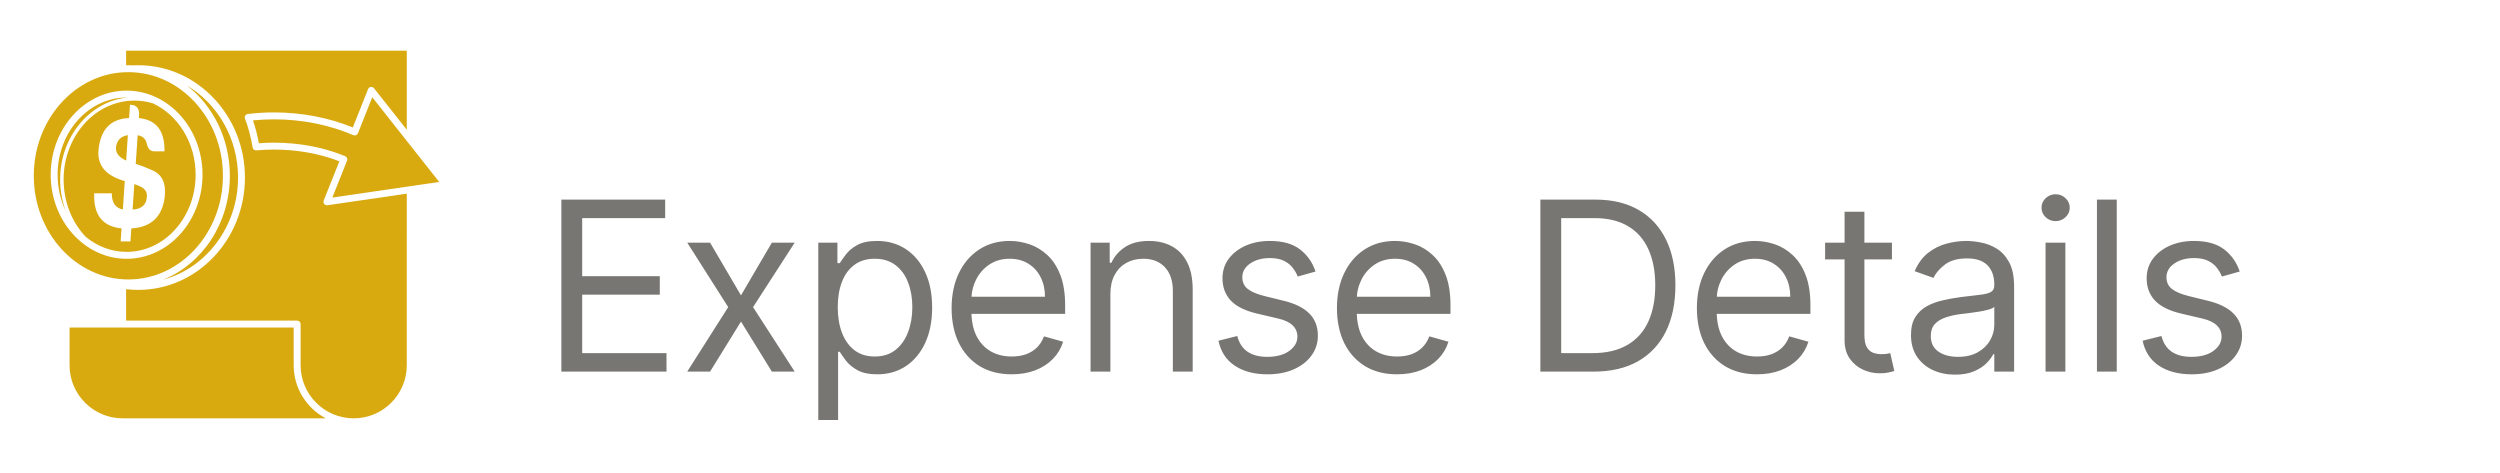 <svg width="148" height="28" viewBox="0 0 148 28" fill="none" xmlns="http://www.w3.org/2000/svg">
<path d="M33.233 22V11.818H39.378V12.912H34.466V16.352H39.06V17.446H34.466V20.906H39.457V22H33.233ZM42.036 14.364L43.866 17.486L45.695 14.364H47.047L44.581 18.182L47.047 22H45.695L43.866 19.037L42.036 22H40.684L43.11 18.182L40.684 14.364H42.036ZM48.442 24.864V14.364H49.575V15.577H49.714C49.8 15.444 49.92 15.275 50.072 15.07C50.228 14.861 50.45 14.675 50.739 14.513C51.03 14.347 51.425 14.264 51.922 14.264C52.565 14.264 53.132 14.425 53.622 14.746C54.112 15.068 54.495 15.524 54.77 16.114C55.045 16.704 55.183 17.4 55.183 18.202C55.183 19.01 55.045 19.711 54.77 20.305C54.495 20.895 54.114 21.352 53.627 21.677C53.14 21.998 52.578 22.159 51.942 22.159C51.451 22.159 51.058 22.078 50.763 21.916C50.468 21.75 50.241 21.562 50.082 21.354C49.923 21.142 49.8 20.966 49.714 20.827H49.615V24.864H48.442ZM49.595 18.182C49.595 18.759 49.679 19.267 49.849 19.708C50.018 20.146 50.264 20.489 50.589 20.737C50.914 20.983 51.312 21.105 51.782 21.105C52.273 21.105 52.682 20.976 53.011 20.717C53.342 20.456 53.59 20.104 53.756 19.663C53.925 19.219 54.01 18.725 54.01 18.182C54.01 17.645 53.927 17.161 53.761 16.73C53.599 16.296 53.352 15.953 53.02 15.701C52.692 15.446 52.28 15.318 51.782 15.318C51.305 15.318 50.904 15.439 50.579 15.681C50.255 15.92 50.009 16.255 49.844 16.685C49.678 17.113 49.595 17.612 49.595 18.182ZM59.895 22.159C59.159 22.159 58.524 21.997 57.99 21.672C57.46 21.344 57.051 20.886 56.763 20.3C56.477 19.71 56.335 19.024 56.335 18.241C56.335 17.459 56.477 16.77 56.763 16.173C57.051 15.573 57.452 15.106 57.966 14.771C58.483 14.433 59.086 14.264 59.775 14.264C60.173 14.264 60.566 14.331 60.953 14.463C61.341 14.596 61.694 14.811 62.013 15.109C62.331 15.404 62.584 15.796 62.773 16.283C62.962 16.77 63.056 17.37 63.056 18.082V18.579H57.17V17.565H61.863C61.863 17.134 61.777 16.75 61.605 16.412C61.436 16.074 61.194 15.807 60.879 15.611C60.567 15.416 60.2 15.318 59.775 15.318C59.308 15.318 58.904 15.434 58.562 15.666C58.224 15.895 57.964 16.193 57.782 16.561C57.599 16.929 57.508 17.323 57.508 17.744V18.421C57.508 18.997 57.608 19.486 57.806 19.887C58.009 20.285 58.289 20.588 58.647 20.797C59.005 21.002 59.421 21.105 59.895 21.105C60.203 21.105 60.481 21.062 60.73 20.976C60.982 20.886 61.199 20.754 61.381 20.578C61.563 20.399 61.704 20.177 61.804 19.912L62.937 20.23C62.818 20.615 62.617 20.953 62.336 21.244C62.054 21.533 61.706 21.758 61.292 21.921C60.877 22.079 60.412 22.159 59.895 22.159ZM65.735 17.406V22H64.561V14.364H65.695V15.557H65.794C65.973 15.169 66.245 14.857 66.61 14.622C66.974 14.383 67.445 14.264 68.022 14.264C68.539 14.264 68.991 14.37 69.379 14.582C69.766 14.791 70.068 15.109 70.284 15.537C70.499 15.961 70.607 16.498 70.607 17.148V22H69.433V17.227C69.433 16.627 69.278 16.16 68.966 15.825C68.655 15.487 68.227 15.318 67.683 15.318C67.309 15.318 66.974 15.399 66.679 15.562C66.388 15.724 66.157 15.961 65.988 16.273C65.819 16.584 65.735 16.962 65.735 17.406ZM77.88 16.074L76.826 16.372C76.76 16.197 76.662 16.026 76.532 15.86C76.407 15.691 76.234 15.552 76.016 15.443C75.797 15.333 75.517 15.278 75.175 15.278C74.708 15.278 74.319 15.386 74.007 15.602C73.699 15.814 73.545 16.084 73.545 16.412C73.545 16.704 73.651 16.934 73.863 17.103C74.075 17.272 74.406 17.413 74.857 17.526L75.991 17.804C76.673 17.97 77.182 18.223 77.517 18.565C77.852 18.903 78.019 19.338 78.019 19.872C78.019 20.31 77.893 20.701 77.641 21.046C77.393 21.39 77.045 21.662 76.597 21.861C76.15 22.06 75.629 22.159 75.036 22.159C74.257 22.159 73.612 21.99 73.102 21.652C72.592 21.314 72.269 20.82 72.133 20.171L73.246 19.892C73.352 20.303 73.553 20.611 73.848 20.817C74.146 21.022 74.536 21.125 75.016 21.125C75.563 21.125 75.997 21.009 76.319 20.777C76.644 20.542 76.806 20.26 76.806 19.932C76.806 19.667 76.713 19.445 76.528 19.266C76.342 19.083 76.057 18.947 75.672 18.858L74.4 18.56C73.7 18.394 73.187 18.137 72.859 17.789C72.534 17.438 72.371 16.999 72.371 16.472C72.371 16.041 72.492 15.66 72.734 15.328C72.98 14.997 73.313 14.736 73.734 14.548C74.158 14.359 74.638 14.264 75.175 14.264C75.931 14.264 76.524 14.43 76.955 14.761C77.389 15.093 77.698 15.53 77.88 16.074ZM82.707 22.159C81.971 22.159 81.336 21.997 80.803 21.672C80.272 21.344 79.863 20.886 79.575 20.3C79.29 19.71 79.147 19.024 79.147 18.241C79.147 17.459 79.29 16.77 79.575 16.173C79.863 15.573 80.264 15.106 80.778 14.771C81.295 14.433 81.898 14.264 82.588 14.264C82.985 14.264 83.378 14.331 83.766 14.463C84.154 14.596 84.507 14.811 84.825 15.109C85.143 15.404 85.397 15.796 85.585 16.283C85.774 16.77 85.869 17.37 85.869 18.082V18.579H79.983V17.565H84.676C84.676 17.134 84.59 16.75 84.417 16.412C84.248 16.074 84.006 15.807 83.691 15.611C83.38 15.416 83.012 15.318 82.588 15.318C82.12 15.318 81.716 15.434 81.374 15.666C81.036 15.895 80.776 16.193 80.594 16.561C80.412 16.929 80.32 17.323 80.32 17.744V18.421C80.32 18.997 80.42 19.486 80.619 19.887C80.821 20.285 81.101 20.588 81.459 20.797C81.817 21.002 82.233 21.105 82.707 21.105C83.015 21.105 83.293 21.062 83.542 20.976C83.794 20.886 84.011 20.754 84.193 20.578C84.376 20.399 84.517 20.177 84.616 19.912L85.749 20.23C85.63 20.615 85.43 20.953 85.148 21.244C84.866 21.533 84.518 21.758 84.104 21.921C83.69 22.079 83.224 22.159 82.707 22.159ZM94.332 22H91.19V11.818H94.472C95.459 11.818 96.304 12.022 97.007 12.43C97.71 12.834 98.248 13.416 98.623 14.175C98.997 14.93 99.184 15.835 99.184 16.889C99.184 17.95 98.996 18.863 98.618 19.629C98.24 20.391 97.69 20.977 96.967 21.389C96.245 21.796 95.366 22 94.332 22ZM92.423 20.906H94.253C95.095 20.906 95.792 20.744 96.346 20.419C96.899 20.094 97.312 19.632 97.584 19.032C97.856 18.432 97.991 17.718 97.991 16.889C97.991 16.067 97.857 15.36 97.589 14.766C97.32 14.17 96.919 13.712 96.385 13.394C95.852 13.073 95.187 12.912 94.392 12.912H92.423V20.906ZM104.015 22.159C103.28 22.159 102.645 21.997 102.111 21.672C101.581 21.344 101.172 20.886 100.883 20.3C100.598 19.71 100.456 19.024 100.456 18.241C100.456 17.459 100.598 16.77 100.883 16.173C101.172 15.573 101.573 15.106 102.086 14.771C102.603 14.433 103.207 14.264 103.896 14.264C104.294 14.264 104.687 14.331 105.074 14.463C105.462 14.596 105.815 14.811 106.133 15.109C106.451 15.404 106.705 15.796 106.894 16.283C107.083 16.77 107.177 17.37 107.177 18.082V18.579H101.291V17.565H105.984C105.984 17.134 105.898 16.75 105.726 16.412C105.557 16.074 105.315 15.807 105 15.611C104.688 15.416 104.32 15.318 103.896 15.318C103.429 15.318 103.024 15.434 102.683 15.666C102.345 15.895 102.085 16.193 101.902 16.561C101.72 16.929 101.629 17.323 101.629 17.744V18.421C101.629 18.997 101.728 19.486 101.927 19.887C102.129 20.285 102.41 20.588 102.767 20.797C103.125 21.002 103.541 21.105 104.015 21.105C104.324 21.105 104.602 21.062 104.851 20.976C105.102 20.886 105.32 20.754 105.502 20.578C105.684 20.399 105.825 20.177 105.924 19.912L107.058 20.23C106.939 20.615 106.738 20.953 106.456 21.244C106.175 21.533 105.827 21.758 105.412 21.921C104.998 22.079 104.532 22.159 104.015 22.159ZM112.003 14.364V15.358H108.046V14.364H112.003ZM109.199 12.534H110.372V19.812C110.372 20.144 110.42 20.392 110.517 20.558C110.616 20.721 110.742 20.83 110.894 20.886C111.05 20.939 111.214 20.966 111.387 20.966C111.516 20.966 111.622 20.959 111.705 20.946C111.788 20.93 111.854 20.916 111.904 20.906L112.142 21.96C112.063 21.99 111.952 22.02 111.809 22.05C111.667 22.083 111.486 22.099 111.267 22.099C110.936 22.099 110.611 22.028 110.293 21.886C109.978 21.743 109.716 21.526 109.507 21.234C109.302 20.943 109.199 20.575 109.199 20.131V12.534ZM115.735 22.179C115.251 22.179 114.812 22.088 114.418 21.905C114.023 21.72 113.71 21.453 113.478 21.105C113.246 20.754 113.13 20.329 113.13 19.832C113.13 19.395 113.216 19.04 113.389 18.768C113.561 18.493 113.791 18.278 114.08 18.122C114.368 17.966 114.686 17.85 115.034 17.774C115.385 17.695 115.738 17.632 116.093 17.585C116.557 17.526 116.933 17.481 117.222 17.451C117.513 17.418 117.725 17.363 117.858 17.287C117.994 17.211 118.062 17.078 118.062 16.889V16.849C118.062 16.359 117.928 15.978 117.659 15.706C117.394 15.434 116.991 15.298 116.451 15.298C115.891 15.298 115.452 15.421 115.134 15.666C114.815 15.912 114.592 16.173 114.462 16.452L113.349 16.054C113.548 15.59 113.813 15.229 114.144 14.97C114.479 14.708 114.844 14.526 115.238 14.423C115.636 14.317 116.027 14.264 116.411 14.264C116.657 14.264 116.938 14.294 117.256 14.354C117.578 14.41 117.888 14.528 118.186 14.707C118.488 14.886 118.738 15.156 118.937 15.517C119.136 15.878 119.235 16.362 119.235 16.969V22H118.062V20.966H118.002C117.923 21.132 117.79 21.309 117.604 21.498C117.419 21.687 117.172 21.848 116.864 21.98C116.555 22.113 116.179 22.179 115.735 22.179ZM115.914 21.125C116.378 21.125 116.769 21.034 117.087 20.852C117.409 20.669 117.651 20.434 117.813 20.146C117.979 19.857 118.062 19.554 118.062 19.236V18.162C118.012 18.222 117.903 18.276 117.734 18.326C117.568 18.372 117.376 18.414 117.157 18.45C116.942 18.483 116.731 18.513 116.526 18.54C116.323 18.563 116.159 18.583 116.033 18.599C115.729 18.639 115.443 18.704 115.178 18.793C114.917 18.88 114.704 19.01 114.542 19.186C114.383 19.358 114.303 19.594 114.303 19.892C114.303 20.3 114.454 20.608 114.756 20.817C115.061 21.022 115.447 21.125 115.914 21.125ZM121.097 22V14.364H122.27V22H121.097ZM121.693 13.091C121.465 13.091 121.267 13.013 121.102 12.857C120.939 12.701 120.858 12.514 120.858 12.296C120.858 12.077 120.939 11.889 121.102 11.734C121.267 11.578 121.465 11.5 121.693 11.5C121.922 11.5 122.118 11.578 122.28 11.734C122.446 11.889 122.528 12.077 122.528 12.296C122.528 12.514 122.446 12.701 122.28 12.857C122.118 13.013 121.922 13.091 121.693 13.091ZM125.312 11.818V22H124.139V11.818H125.312ZM132.59 16.074L131.536 16.372C131.47 16.197 131.372 16.026 131.243 15.86C131.117 15.691 130.945 15.552 130.726 15.443C130.507 15.333 130.227 15.278 129.886 15.278C129.418 15.278 129.029 15.386 128.717 15.602C128.409 15.814 128.255 16.084 128.255 16.412C128.255 16.704 128.361 16.934 128.573 17.103C128.785 17.272 129.117 17.413 129.568 17.526L130.701 17.804C131.384 17.97 131.893 18.223 132.227 18.565C132.562 18.903 132.73 19.338 132.73 19.872C132.73 20.31 132.604 20.701 132.352 21.046C132.103 21.39 131.755 21.662 131.308 21.861C130.86 22.06 130.34 22.159 129.747 22.159C128.968 22.159 128.323 21.99 127.813 21.652C127.302 21.314 126.979 20.82 126.843 20.171L127.957 19.892C128.063 20.303 128.263 20.611 128.558 20.817C128.857 21.022 129.246 21.125 129.727 21.125C130.274 21.125 130.708 21.009 131.029 20.777C131.354 20.542 131.516 20.26 131.516 19.932C131.516 19.667 131.424 19.445 131.238 19.266C131.052 19.083 130.767 18.947 130.383 18.858L129.11 18.56C128.411 18.394 127.897 18.137 127.569 17.789C127.244 17.438 127.082 16.999 127.082 16.472C127.082 16.041 127.203 15.66 127.445 15.328C127.69 14.997 128.023 14.736 128.444 14.548C128.868 14.359 129.349 14.264 129.886 14.264C130.641 14.264 131.235 14.43 131.666 14.761C132.1 15.093 132.408 15.53 132.59 16.074Z" fill="#777672"/>
<path d="M13.198 10.407C13.198 7.023 10.685 4.271 7.599 4.271C7.493 4.271 7.386 4.273 7.281 4.281C7.274 4.282 7.268 4.282 7.26 4.282C4.329 4.474 2 7.148 2 10.407C2 13.792 4.511 16.544 7.599 16.544C10.685 16.543 13.198 13.791 13.198 10.407ZM3.001 10.342C3.001 7.598 5.018 5.365 7.495 5.365C9.974 5.365 11.989 7.598 11.989 10.342C11.989 13.087 9.973 15.32 7.495 15.32C5.017 15.32 3.001 13.087 3.001 10.342Z" fill="#D9AA0F"/>
<path d="M7.531 5.774H7.495C5.242 5.774 3.41 7.824 3.41 10.342C3.41 11.122 3.586 11.857 3.896 12.5C3.677 11.916 3.56 11.281 3.56 10.626C3.56 8.097 5.306 6.01 7.531 5.774Z" fill="#D9AA0F"/>
<path d="M9.051 6.118C8.697 6.009 8.329 5.956 7.953 5.956C5.644 5.956 3.766 8.052 3.766 10.627C3.766 11.928 4.243 13.145 5.073 14.018C5.073 14.019 5.074 14.02 5.074 14.02C5.752 14.58 6.59 14.911 7.495 14.911C9.749 14.911 11.581 12.861 11.581 10.342C11.581 8.439 10.534 6.804 9.051 6.118ZM9.753 11.652C9.611 12.825 8.952 13.452 7.774 13.524L7.722 14.293L7.143 14.292L7.196 13.522C6.062 13.406 5.523 12.709 5.579 11.443L6.62 11.445C6.614 11.981 6.824 12.311 7.273 12.405L7.387 10.716C7.311 10.696 7.319 10.696 7.243 10.678C6.239 10.355 5.769 9.772 5.827 8.927C5.936 7.679 6.536 7.033 7.642 6.99L7.696 6.202C8.074 6.203 8.26 6.41 8.233 6.814L8.221 6.992C9.256 7.09 9.758 7.748 9.738 8.959L9.137 8.957C8.912 8.966 8.767 8.824 8.688 8.505C8.63 8.223 8.449 8.053 8.151 8.006L8.035 9.703C8.353 9.798 8.683 9.931 9.043 10.091C9.61 10.347 9.844 10.874 9.753 11.652Z" fill="#D9AA0F"/>
<path d="M6.865 8.733C6.843 9.061 7.042 9.316 7.468 9.505L7.57 8.003C7.143 8.068 6.918 8.302 6.865 8.733Z" fill="#D9AA0F"/>
<path d="M7.952 10.896L7.849 12.408C8.392 12.372 8.671 12.119 8.697 11.641C8.728 11.171 8.329 11.03 7.952 10.896Z" fill="#D9AA0F"/>
<path d="M13.607 10.407C13.607 13.237 11.951 15.652 9.64 16.563C12.196 15.877 14.092 13.425 14.092 10.512C14.092 8.174 12.87 6.132 11.064 5.063C12.602 6.249 13.607 8.202 13.607 10.407Z" fill="#D9AA0F"/>
<path d="M17.386 21.623V19.389H4.118V21.623C4.118 23.356 5.528 24.765 7.26 24.765C7.268 24.765 7.274 24.765 7.282 24.766H19.288C18.158 24.172 17.386 22.986 17.386 21.623Z" fill="#D9AA0F"/>
<path d="M19.355 12.152C19.292 12.152 19.233 12.125 19.194 12.074C19.148 12.017 19.137 11.94 19.164 11.872L20.09 9.548C18.916 9.093 17.584 8.854 16.224 8.854C15.874 8.854 15.521 8.87 15.176 8.901C15.07 8.911 14.974 8.837 14.957 8.732C14.844 8.077 14.692 7.504 14.503 7.028C14.48 6.969 14.484 6.902 14.517 6.848C14.549 6.793 14.605 6.757 14.668 6.749C15.18 6.686 15.705 6.655 16.224 6.655C17.854 6.655 19.462 6.963 20.887 7.546L21.79 5.275C21.817 5.208 21.878 5.16 21.951 5.149C22.023 5.139 22.095 5.168 22.141 5.225L24.082 7.682V3H7.465V3.863C7.509 3.862 7.554 3.861 7.599 3.861C7.692 3.861 7.784 3.863 7.875 3.868H7.878C7.987 3.863 8.088 3.861 8.186 3.861C11.668 3.861 14.501 6.844 14.501 10.511C14.501 14.179 11.668 17.162 8.186 17.162C7.942 17.162 7.702 17.148 7.464 17.119V18.979L17.591 18.98C17.705 18.98 17.796 19.071 17.796 19.184V21.623C17.796 23.356 19.206 24.765 20.938 24.765C22.672 24.765 24.08 23.356 24.081 21.624L24.082 11.465L19.385 12.15C19.375 12.151 19.364 12.152 19.355 12.152L19.355 12.152Z" fill="#D9AA0F"/>
<path d="M21.19 7.891C21.169 7.942 21.129 7.982 21.077 8.004C21.026 8.026 20.969 8.025 20.918 8.003C19.496 7.389 17.872 7.065 16.224 7.065C15.808 7.065 15.389 7.085 14.975 7.127C15.115 7.526 15.232 7.979 15.326 8.479C15.622 8.457 15.923 8.446 16.223 8.446C17.71 8.446 19.166 8.723 20.432 9.245C20.535 9.288 20.586 9.406 20.545 9.51L19.675 11.695L26 10.771L24.128 8.401L24.116 8.386L22.038 5.756L21.19 7.891Z" fill="#D9AA0F"/>
</svg>
